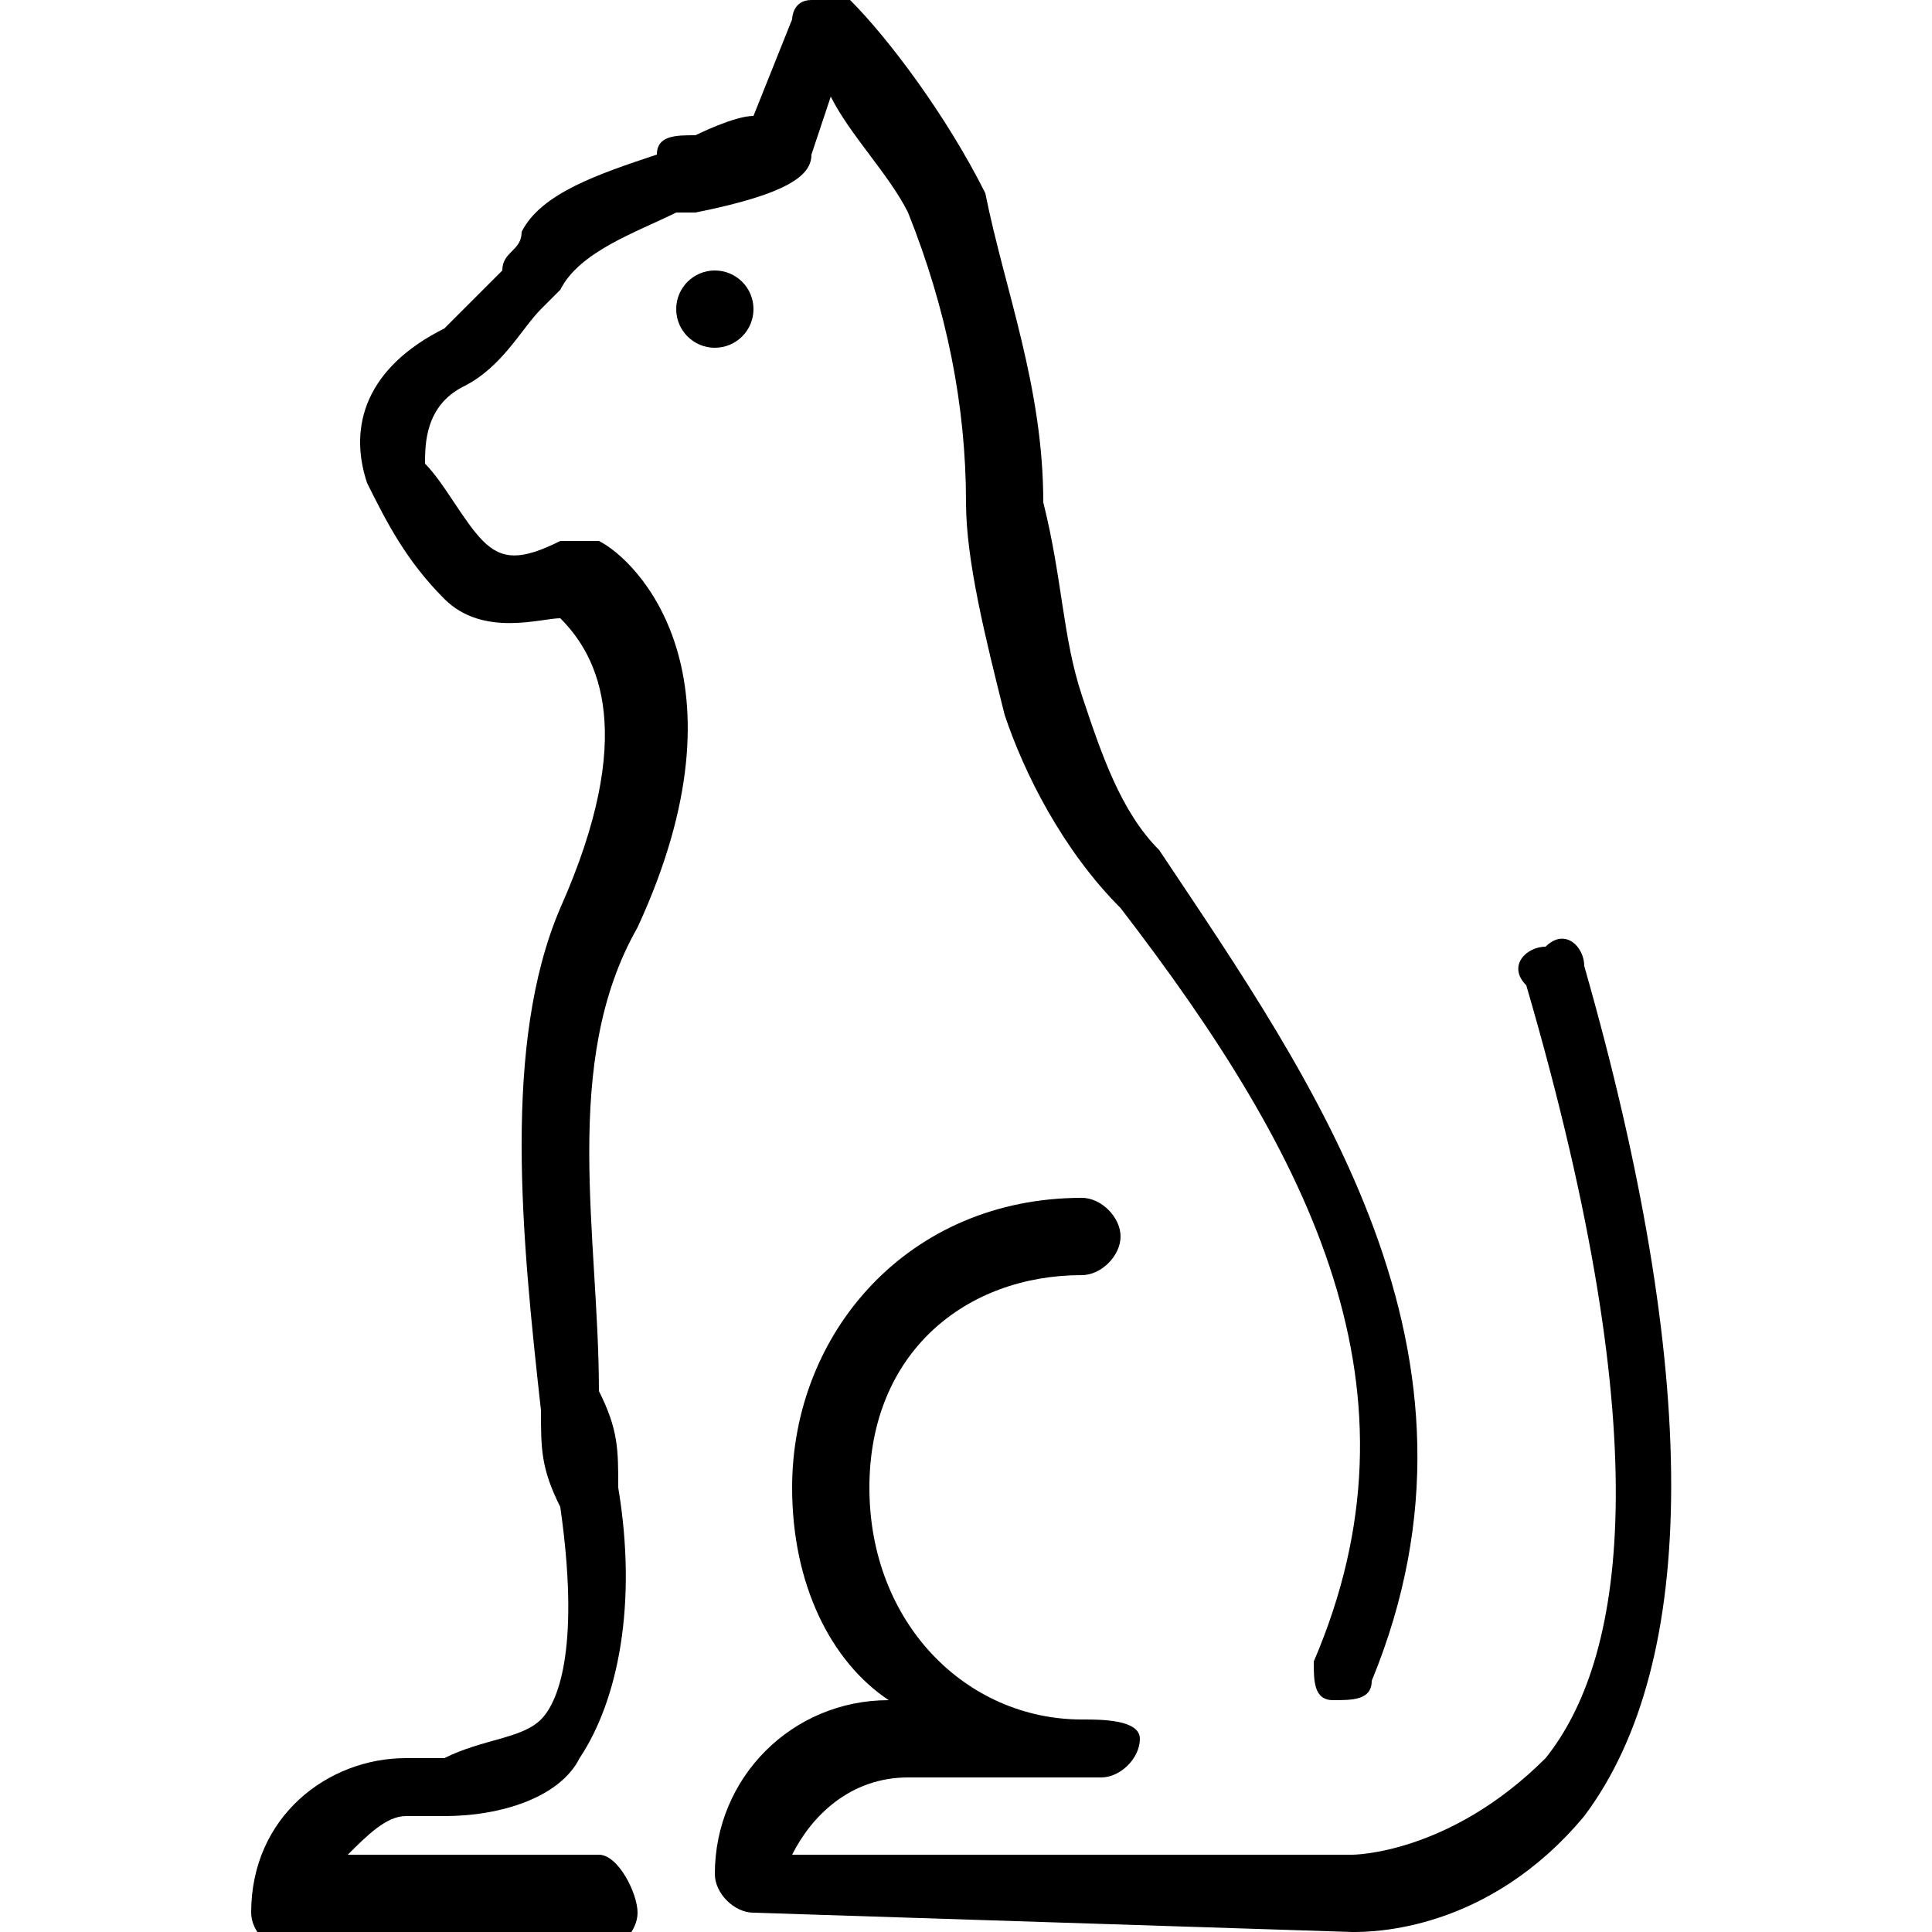 <?xml version="1.0" encoding="utf-8"?>
<!-- Generator: Adobe Illustrator 22.0.1, SVG Export Plug-In . SVG Version: 6.00 Build 0)  -->
<svg version="1.1" id="Layer_1" xmlns="http://www.w3.org/2000/svg" xmlns:xlink="http://www.w3.org/1999/xlink" x="0px" y="0px"
	 viewBox="0 0 10 10" style="enable-background:new 0 0 10 10;" xml:space="preserve">
<g>
	<g>
		<path d="M3.1,2.8c0,0-0.1,0-0.2,0l0,0c-0.2,0.1-0.3,0.1-0.4,0C2.4,2.7,2.3,2.5,2.2,2.4C2.2,2.3,2.2,2.1,2.4,2
			c0.2-0.1,0.3-0.3,0.4-0.4c0,0,0.1-0.1,0.1-0.1c0.1-0.2,0.4-0.3,0.6-0.4c0,0,0.1,0,0.1,0C4.1,1,4.2,0.9,4.2,0.8l0.1-0.3
			c0.1,0.2,0.3,0.4,0.4,0.6C4.9,1.6,5,2.1,5,2.6c0,0.3,0.1,0.7,0.2,1.1c0.1,0.3,0.3,0.7,0.6,1c1,1.3,1.6,2.5,1,3.9
			c0,0.1,0,0.2,0.1,0.2c0.1,0,0.2,0,0.2-0.1c0.7-1.7-0.3-3.1-1.1-4.3C5.8,4.2,5.7,3.9,5.6,3.6c-0.1-0.3-0.1-0.6-0.2-1
			C5.4,2,5.2,1.5,5.1,1C4.9,0.6,4.6,0.2,4.4,0c0,0-0.1,0-0.2,0C4.1,0,4.1,0.1,4.1,0.1L3.9,0.6c-0.1,0-0.3,0.1-0.3,0.1
			c-0.1,0-0.2,0-0.2,0.1C3.1,0.9,2.8,1,2.7,1.2c0,0.1-0.1,0.1-0.1,0.2C2.5,1.5,2.4,1.6,2.3,1.7C1.9,1.9,1.8,2.2,1.9,2.5
			C2,2.7,2.1,2.9,2.3,3.1c0.2,0.2,0.5,0.1,0.6,0.1c0.2,0.2,0.4,0.6,0,1.5C2.6,5.4,2.7,6.4,2.8,7.3c0,0.2,0,0.3,0.1,0.5
			c0.1,0.7,0,1-0.1,1.1C2.7,9,2.5,9,2.3,9.1H2.1c-0.4,0-0.8,0.3-0.8,0.8c0,0.1,0.1,0.2,0.2,0.2h1.6c0.1,0,0.2-0.1,0.2-0.2
			S3.2,9.6,3.1,9.6H1.8C1.9,9.5,2,9.4,2.1,9.4l0.2,0c0.3,0,0.6-0.1,0.7-0.3c0.2-0.3,0.3-0.8,0.2-1.4c0-0.2,0-0.3-0.1-0.5
			C3.1,6.4,2.9,5.5,3.3,4.8C3.9,3.5,3.3,2.9,3.1,2.8z"/>
		<path d="M8.2,5c0-0.1-0.1-0.2-0.2-0.1c-0.1,0-0.2,0.1-0.1,0.2c0.7,2.4,0.5,3.5,0.1,4C7.5,9.6,7,9.6,7,9.6H4.1
			c0.1-0.2,0.3-0.4,0.6-0.4h1c0.1,0,0.2-0.1,0.2-0.2S5.7,8.9,5.6,8.9C5,8.9,4.5,8.4,4.5,7.7S5,6.6,5.6,6.6c0.1,0,0.2-0.1,0.2-0.2
			S5.7,6.2,5.6,6.2c-0.9,0-1.5,0.7-1.5,1.5c0,0.5,0.2,0.9,0.5,1.1c-0.5,0-0.9,0.4-0.9,0.9c0,0.1,0.1,0.2,0.2,0.2L7,10c0,0,0,0,0,0
			c0.1,0,0.7,0,1.2-0.6C8.8,8.6,8.8,7.1,8.2,5z"/>
		<ellipse cx="3.7" cy="1.6" rx="0.2" ry="0.2"/>
	</g>
</g>
</svg>
